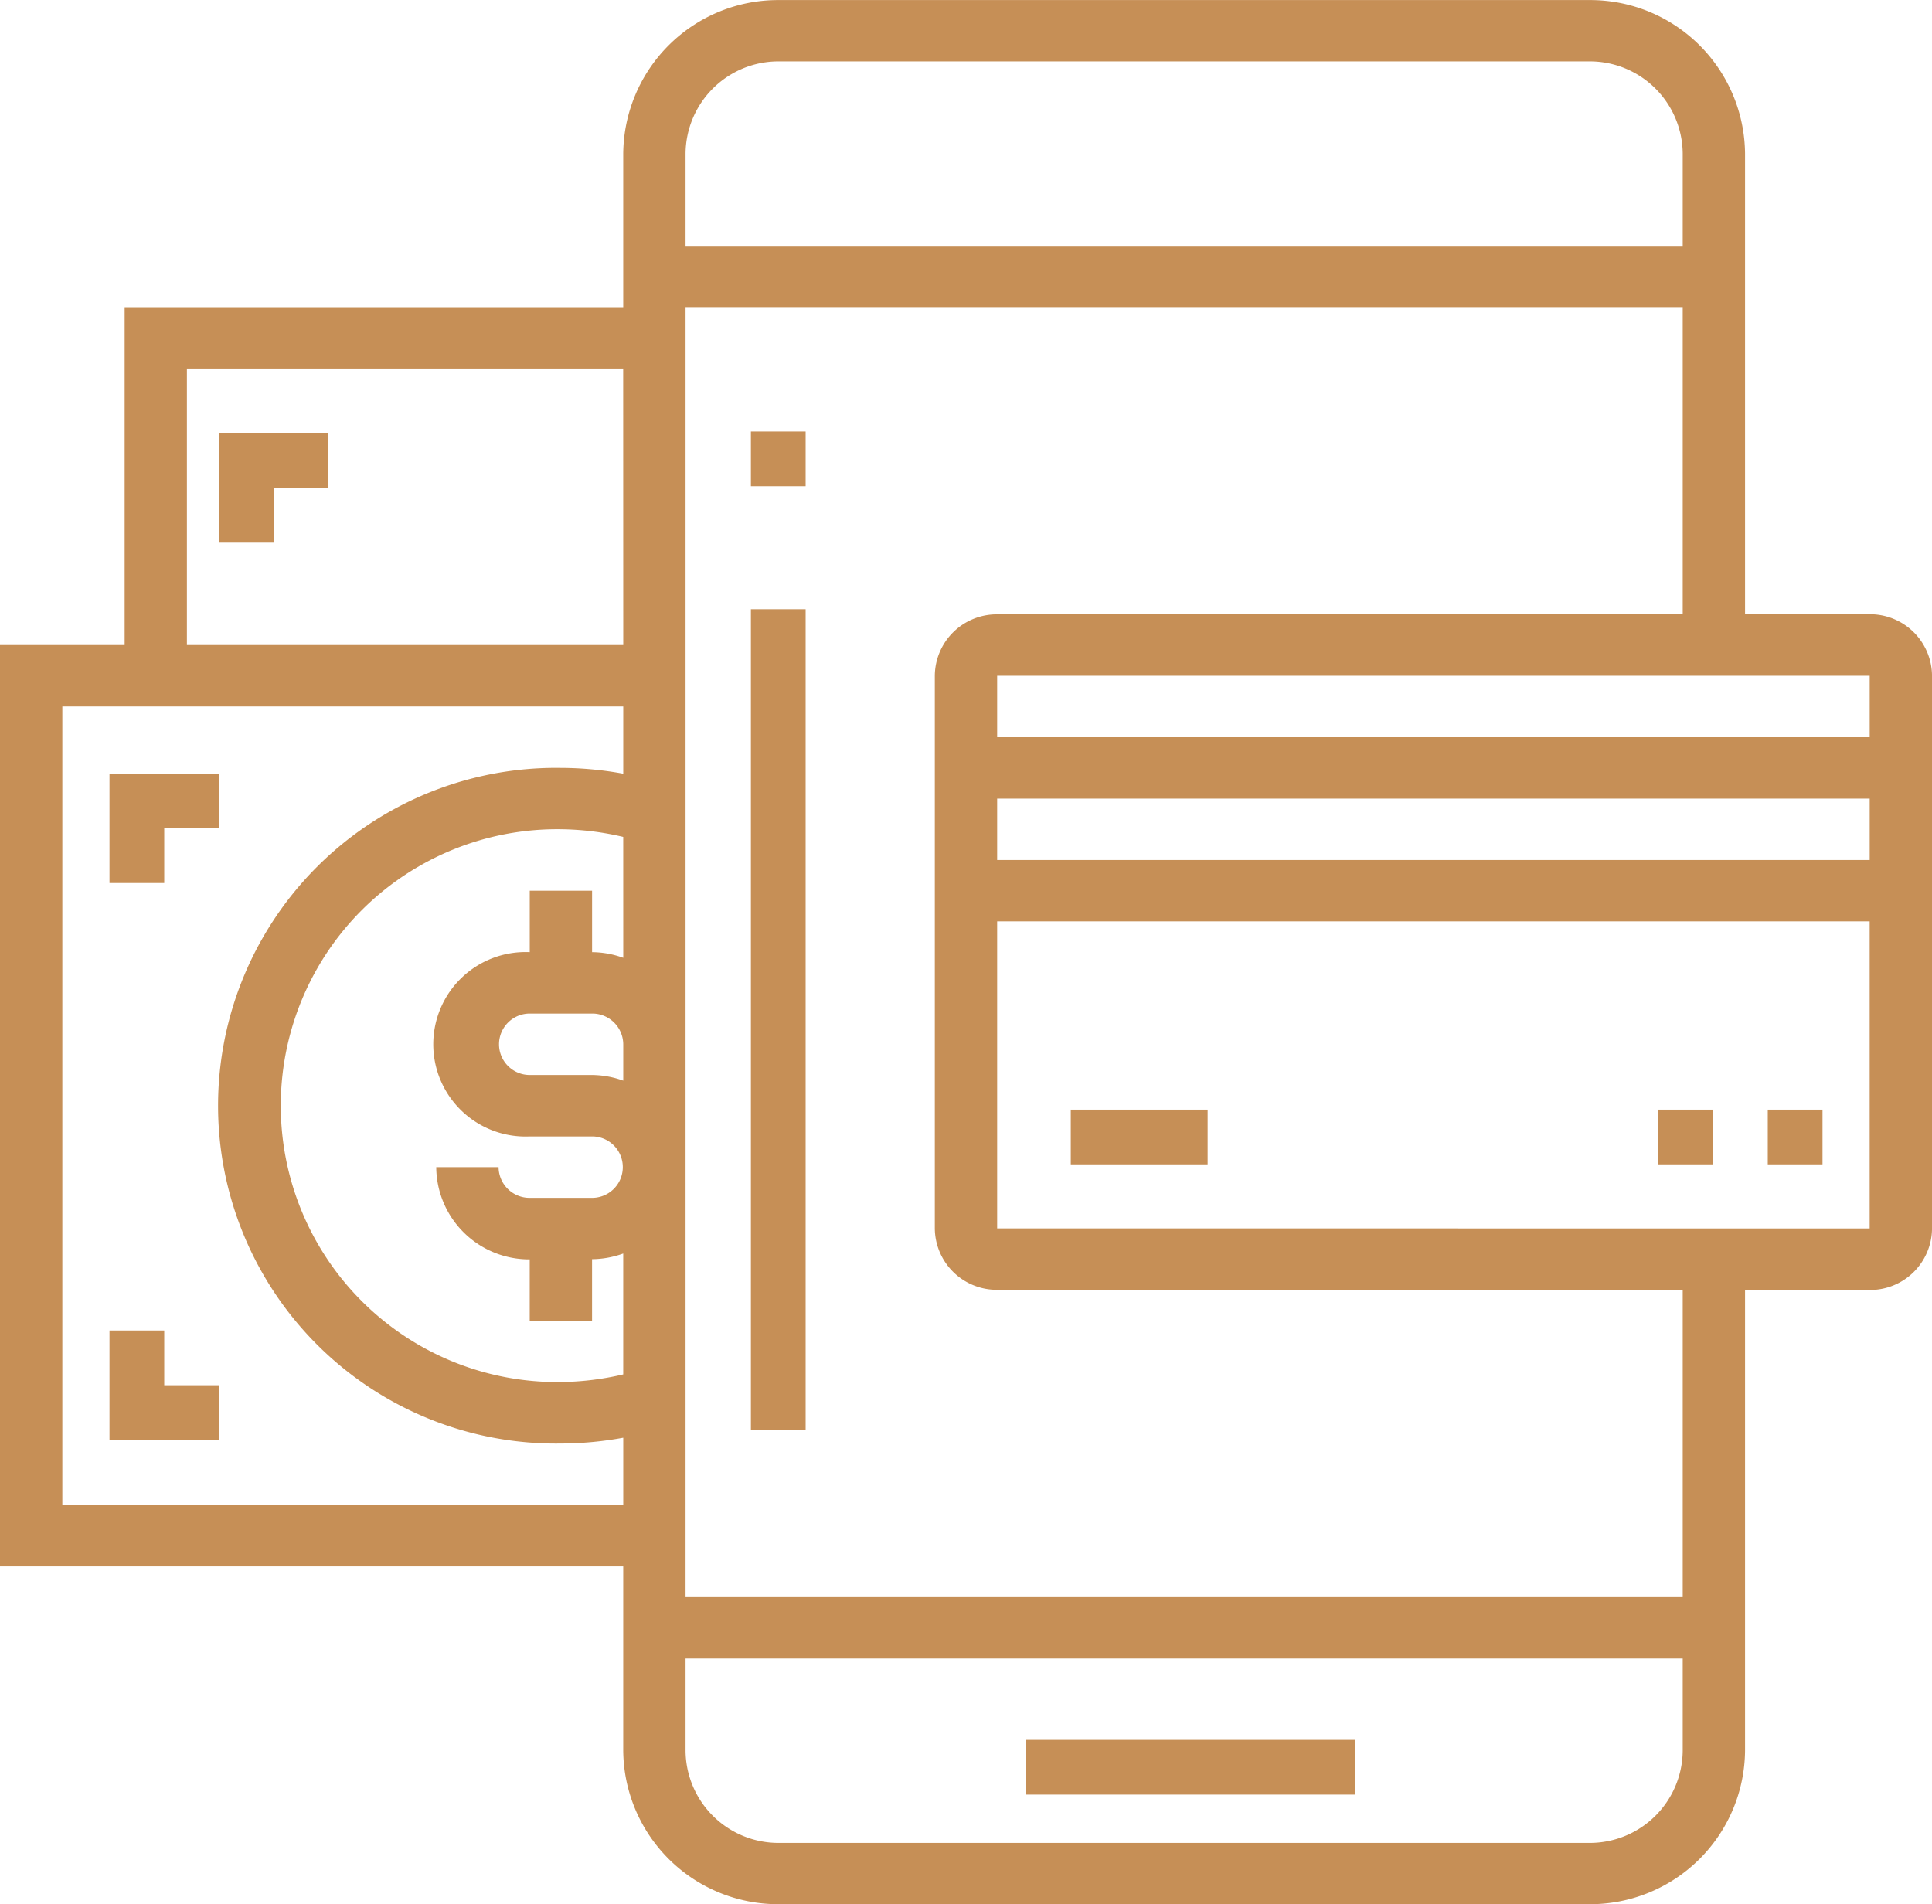 <svg xmlns="http://www.w3.org/2000/svg" width="79.593" height="78.45" viewBox="0 0 79.593 78.45"><defs><style>.a{fill:#c68f56;}</style></defs><g transform="translate(-111 -235.89)"><rect class="a" width="13.532" height="2.255" transform="translate(153.279 307.574)"/><rect class="a" width="2.255" height="33.83" transform="translate(141.935 260.989)"/><path class="a" d="M188.026,261.2h-5.135v-18.98a6.38,6.38,0,0,0-6.419-6.327H143.094a6.38,6.38,0,0,0-6.419,6.327v6.327h-20.54v13.919H111v37.96h25.675v7.592a6.38,6.38,0,0,0,6.419,6.327h33.378a6.38,6.38,0,0,0,6.419-6.327v-18.98h5.135a2.552,2.552,0,0,0,2.568-2.531V263.727a2.552,2.552,0,0,0-2.568-2.531Zm-51.35,19.213a3.861,3.861,0,0,0-1.284-.233h-2.568a1.265,1.265,0,1,1,0-2.531h2.568a1.276,1.276,0,0,1,1.284,1.265Zm0-5.061a3.86,3.86,0,0,0-1.284-.233v-2.531h-2.568v2.531a3.8,3.8,0,1,0,0,7.592h2.568a1.265,1.265,0,1,1,0,2.531h-2.568a1.276,1.276,0,0,1-1.284-1.265h-2.568a3.828,3.828,0,0,0,3.851,3.8V290.3h2.568v-2.531a3.861,3.861,0,0,0,1.284-.233v4.98a11.812,11.812,0,0,1-2.568.315,11.389,11.389,0,1,1,0-22.776,11.709,11.709,0,0,1,2.568.316Zm0-7.586a14.343,14.343,0,0,0-2.568-.239,13.92,13.92,0,1,0,0,27.837,14.341,14.341,0,0,0,2.568-.239v2.77H113.568v-32.9h23.108Zm0-5.3H118.7V251.074h17.973Zm51.35,1.265v2.531H152.08v-2.531Zm0,5.061v2.531H152.08v-2.531Zm-48.783-26.572a3.828,3.828,0,0,1,3.851-3.8h33.378a3.828,3.828,0,0,1,3.851,3.8v3.8h-41.08Zm41.08,65.8a3.828,3.828,0,0,1-3.851,3.8H143.094a3.828,3.828,0,0,1-3.851-3.8v-3.8h41.08Zm0-6.327h-41.08V248.543h41.08V261.2H152.08a2.552,2.552,0,0,0-2.568,2.531V286.5a2.552,2.552,0,0,0,2.568,2.531h28.243ZM152.08,286.5V273.85h35.945l0,12.653Zm0,0" transform="translate(0 0)"/><rect class="a" width="5.638" height="2.255" transform="translate(155.113 281.607)"/><path class="a" d="M135,385.89V390.4h2.255v-2.255h2.255V385.89Zm0,0" transform="translate(-19.489 -118.129)"/><path class="a" d="M159,319.89V324.4h2.255v-2.255h2.255V319.89Zm0,0" transform="translate(-38.979 -66.152)"/><path class="a" d="M137.255,496.145V493.89H135V498.4h4.511v-2.255Zm0,0" transform="translate(-19.489 -203.183)"/><rect class="a" width="2.255" height="2.255" transform="translate(183.827 281.607)"/><rect class="a" width="2.255" height="2.255" transform="translate(179.316 281.607)"/><rect class="a" width="2.255" height="2.255" transform="translate(141.935 253.669)"/></g></svg>